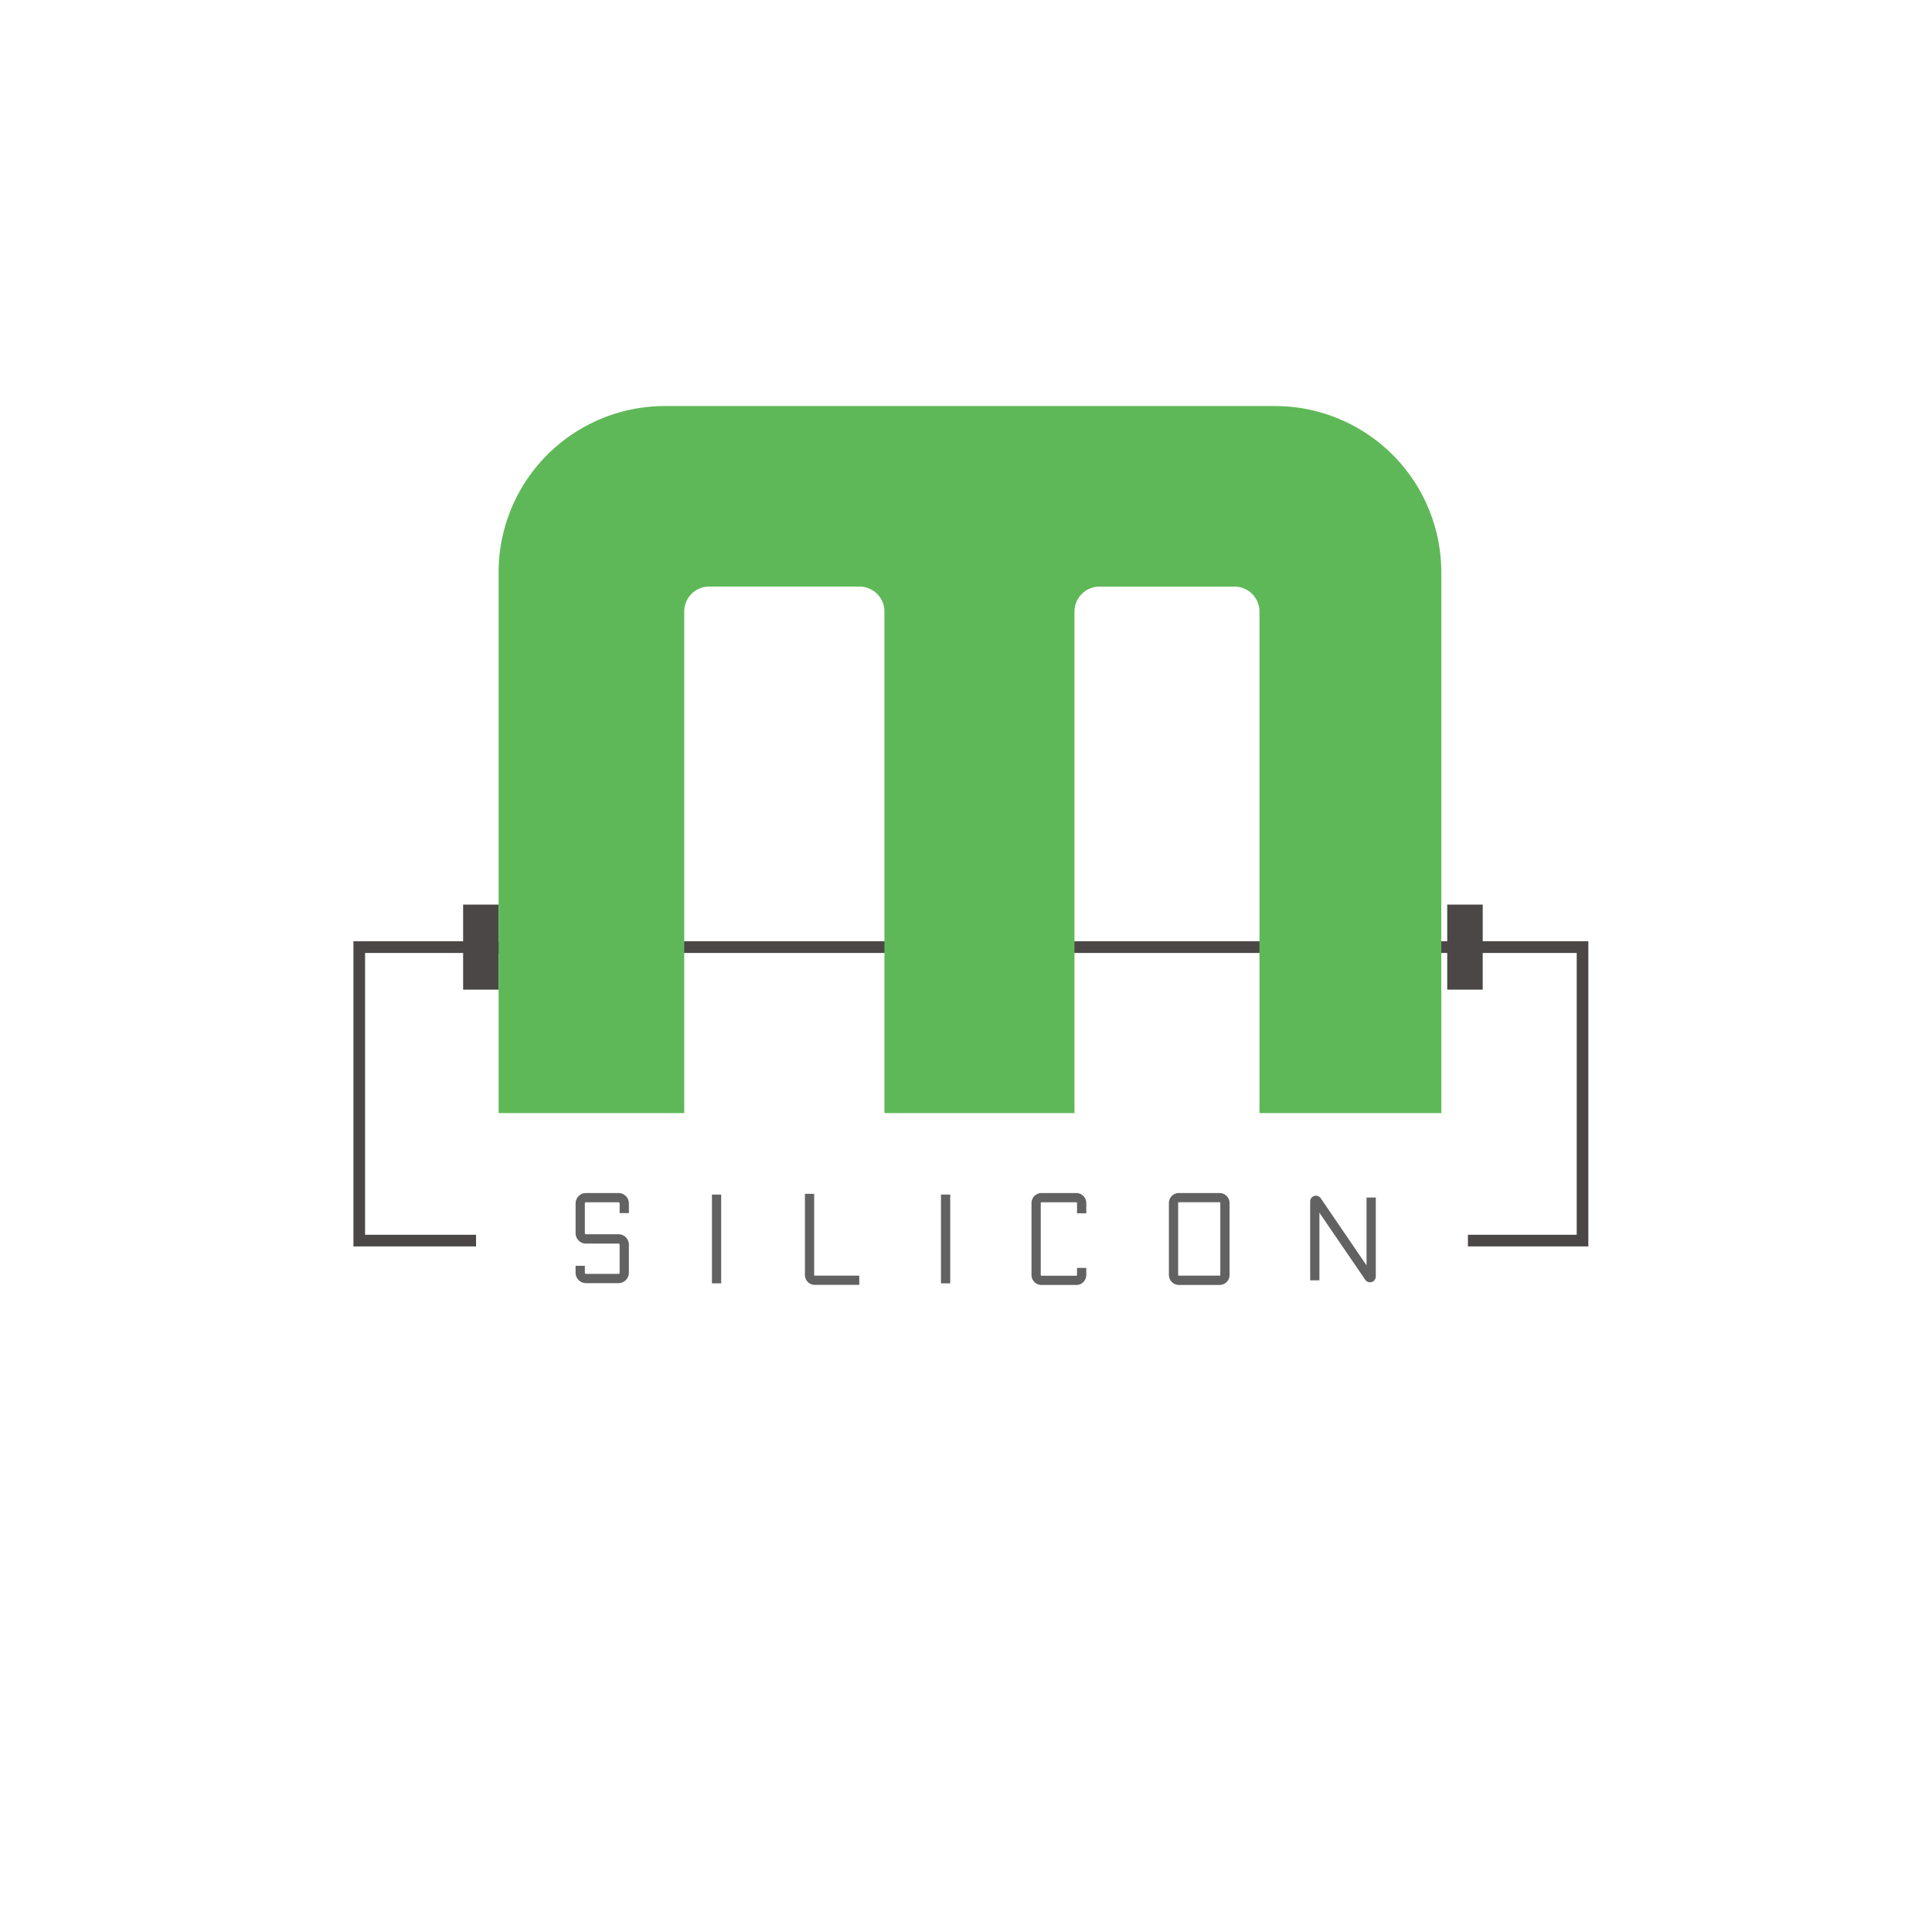 <svg xmlns="http://www.w3.org/2000/svg" xmlns:xlink="http://www.w3.org/1999/xlink" width="94" height="94" viewBox="0 0 94 94"><defs><linearGradient id="a" x1="0.5" x2="1" y2="1.038" gradientUnits="objectBoundingBox"><stop offset="0" stop-color="#fff"/><stop offset="1" stop-color="#fff" stop-opacity="0.729"/></linearGradient><filter id="b" x="0" y="0" width="94" height="94" filterUnits="userSpaceOnUse"><feOffset dy="3" input="SourceAlpha"/><feGaussianBlur stdDeviation="3" result="c"/><feFlood flood-opacity="0.161"/><feComposite operator="in" in2="c"/><feComposite in="SourceGraphic"/></filter></defs><g transform="translate(9 6)"><g transform="matrix(1, 0, 0, 1, -9, -6)" filter="url(#b)"><rect width="76" height="76" rx="9" transform="translate(9 6)" fill="url(#a)"/></g><g transform="translate(8.196 13.756)"><path d="M53.218,17.524v1.785H7.064V17.524H5.337v1.785H0V34.155H5.966v-.567H.566V19.876H5.337v1.785H7.064V19.876H53.218v1.785h1.726V19.876h4.573V33.589H54.225v.567h5.859V19.309H54.945V17.524Z" transform="translate(0 6.733)" fill="#4c4747"/><g transform="translate(7.063 0)"><path d="M12.468,34.4V8.092A8.091,8.091,0,0,1,20.559,0H50.243a8.091,8.091,0,0,1,8.091,8.092V34.4H49.488V10A1.217,1.217,0,0,0,48.27,8.785H41.7A1.218,1.218,0,0,0,40.487,10V34.4H31.24V10a1.217,1.217,0,0,0-1.218-1.218h-7.3A1.217,1.217,0,0,0,21.5,10V34.4Z" transform="translate(-12.468)" fill="#5fb858"/><g transform="translate(3.741 38.29)"><path d="M70.376,38.488H68.8a.507.507,0,0,0-.506.506v1.448a.507.507,0,0,0,.506.506h1.581a.056.056,0,0,1,.056.056v1.362a.056.056,0,0,1-.056.056H68.8a.056.056,0,0,1-.056-.056v-.338h-.45v.338a.507.507,0,0,0,.506.506h1.581a.507.507,0,0,0,.506-.506V41a.507.507,0,0,0-.506-.506H68.8a.056.056,0,0,1-.056-.056V38.994a.056.056,0,0,1,.056-.056h1.581a.056.056,0,0,1,.056.056v.471h.45v-.471a.507.507,0,0,0-.506-.506" transform="translate(-68.289 -38.488)" fill="#626262"/><rect width="0.45" height="4.319" transform="translate(6.639 0.075)" fill="#626262"/><rect width="0.45" height="4.319" transform="translate(17.782 0.075)" fill="#626262"/><path d="M105.946,42.567V38.619h-.45v3.948a.483.483,0,0,0,.482.482h2.162V42.6h-2.162a.032.032,0,0,1-.032-.032" transform="translate(-94.333 -38.58)" fill="#626262"/><path d="M144.42,38.488h-1.691a.487.487,0,0,0-.487.487v3.5a.487.487,0,0,0,.487.487h1.691a.487.487,0,0,0,.487-.487v-.343h-.45v.343a.037.037,0,0,1-.037.037h-1.691a.037.037,0,0,1-.037-.037v-3.5a.037.037,0,0,1,.037-.037h1.691a.037.037,0,0,1,.037.037v.5h.45v-.5a.487.487,0,0,0-.487-.487" transform="translate(-120.055 -38.488)" fill="#626262"/><path d="M166.992,38.488h-1.979a.486.486,0,0,0-.486.486v3.5a.486.486,0,0,0,.486.486h1.979a.486.486,0,0,0,.486-.486v-3.5a.487.487,0,0,0-.486-.486m.036,3.984a.036.036,0,0,1-.036.036h-1.979a.036.036,0,0,1-.036-.036v-3.5a.036.036,0,0,1,.036-.036h1.979a.036.036,0,0,1,.036.036Z" transform="translate(-135.655 -38.488)" fill="#626262"/><path d="M190.176,39V42.3l-2.23-3.268a.281.281,0,0,0-.513.158v3.838h.45v-3.29L190.113,43a.281.281,0,0,0,.513-.159V39Z" transform="translate(-151.688 -38.78)" fill="#626262"/></g></g></g></g></svg>